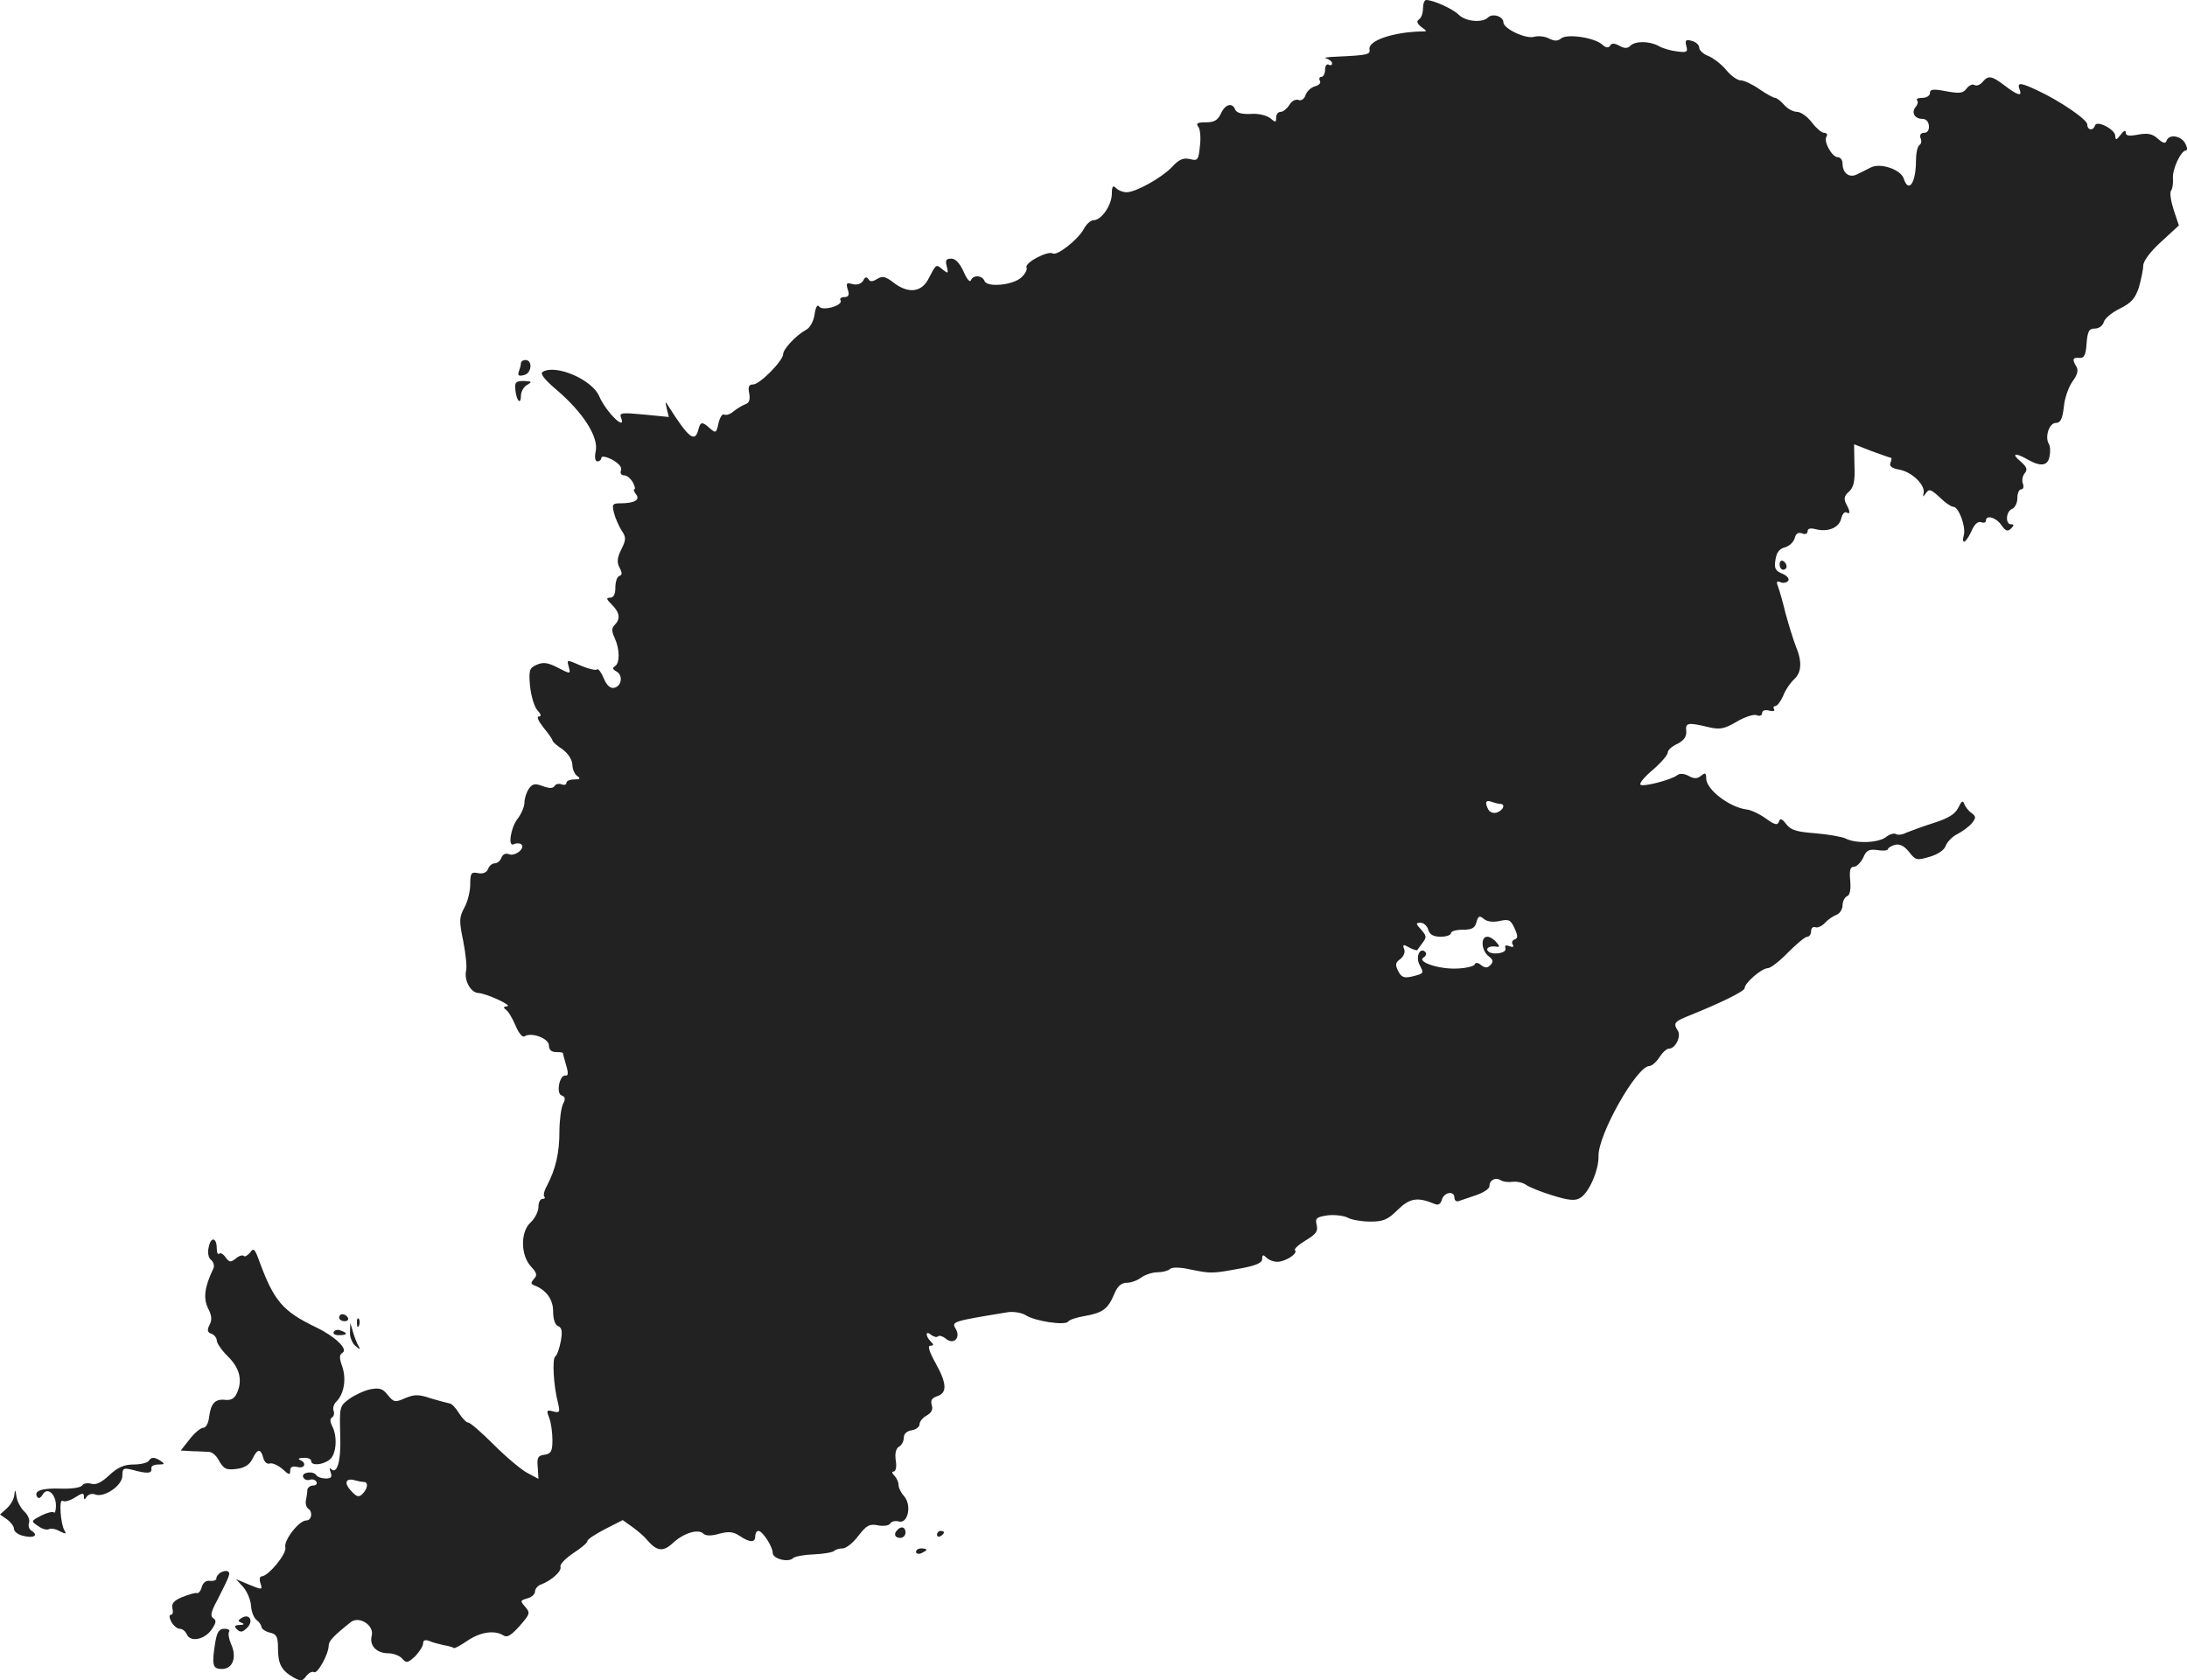 <?xml version="1.0" standalone="no"?>
<!DOCTYPE svg PUBLIC "-//W3C//DTD SVG 20010904//EN"
 "http://www.w3.org/TR/2001/REC-SVG-20010904/DTD/svg10.dtd">
<svg version="1.0" xmlns="http://www.w3.org/2000/svg"
 width="625.528pt" height="480.714pt" viewBox="0 0 625.528 480.714"
 preserveAspectRatio="xMidYMid meet">
<g transform="translate(-644.999,1230) scale(0.1,-0.1)"
fill="#222222" stroke="none">
<path d="M10520 12276 c0 -14 -5 -28 -12 -32 -7 -5 -5 -11 7 -21 18 -13 18
-13 -1 -13 -79 -2 -151 -26 -147 -51 3 -15 -5 -17 -92 -21 -27 -1 -42 -3 -32
-5 9 -3 17 -9 17 -14 0 -6 -4 -7 -10 -4 -5 3 -10 -3 -10 -14 0 -12 -5 -21 -11
-21 -5 0 -7 -5 -4 -11 4 -6 -2 -13 -14 -16 -11 -3 -23 -14 -27 -25 -3 -11 -12
-17 -20 -14 -8 3 -20 -3 -26 -14 -7 -11 -18 -20 -25 -20 -7 0 -13 -7 -13 -17
0 -14 -2 -14 -17 -1 -11 8 -34 14 -56 12 -25 -1 -40 3 -44 12 -8 22 -29 16
-41 -11 -9 -19 -19 -25 -43 -25 -24 0 -29 -3 -22 -12 6 -7 8 -32 5 -56 -4 -40
-6 -43 -29 -37 -19 4 -31 -1 -51 -23 -30 -31 -103 -72 -130 -72 -10 0 -23 5
-30 12 -9 9 -12 5 -12 -18 -1 -32 -30 -74 -52 -74 -8 0 -21 -11 -28 -25 -17
-31 -77 -78 -89 -70 -14 8 -80 -26 -75 -40 3 -6 -4 -19 -15 -29 -24 -22 -98
-29 -105 -10 -7 17 -33 18 -39 2 -3 -7 -12 4 -21 25 -11 24 -23 37 -35 37 -15
0 -18 -5 -13 -22 5 -21 4 -22 -12 -9 -19 16 -18 16 -40 -26 -20 -40 -59 -44
-101 -11 -22 17 -31 19 -46 10 -13 -8 -20 -9 -25 -1 -5 8 -10 7 -15 -4 -6 -9
-17 -13 -30 -10 -18 5 -20 3 -14 -16 5 -15 2 -21 -10 -21 -9 0 -14 -4 -11 -9
9 -15 -52 -32 -61 -18 -5 7 -10 -1 -13 -22 -3 -20 -13 -39 -25 -45 -28 -15
-65 -55 -65 -69 0 -19 -67 -87 -86 -87 -12 0 -15 -6 -11 -26 3 -18 0 -27 -12
-31 -9 -3 -24 -13 -33 -20 -9 -8 -21 -12 -27 -9 -5 3 -12 -8 -16 -25 -6 -28
-8 -29 -24 -15 -23 21 -28 20 -34 -5 -10 -36 -28 -21 -84 67 -10 17 -11 17 -6
-5 l6 -24 -71 7 c-63 6 -71 5 -66 -8 17 -43 -42 14 -62 60 -20 48 -125 93
-162 70 -8 -5 5 -22 43 -54 73 -63 117 -132 109 -172 -4 -19 -2 -30 5 -30 6 0
11 5 11 10 0 6 13 4 31 -5 19 -11 29 -22 25 -31 -3 -8 1 -14 9 -14 8 0 19 -9
25 -20 6 -11 8 -20 4 -20 -3 0 -1 -6 5 -14 13 -16 -4 -26 -45 -26 -22 0 -24
-3 -18 -27 4 -16 14 -38 22 -51 13 -19 13 -26 -1 -54 -12 -24 -13 -37 -5 -52
8 -15 8 -21 -1 -24 -6 -2 -11 -17 -11 -33 0 -19 -5 -29 -15 -29 -12 0 -11 -4
5 -20 23 -23 25 -41 8 -58 -9 -9 -9 -18 0 -37 15 -33 15 -72 1 -81 -8 -5 -7
-9 4 -15 20 -11 15 -43 -7 -47 -10 -2 -21 7 -29 27 -7 17 -16 29 -19 26 -3 -4
-23 1 -43 9 -46 20 -44 20 -38 -3 5 -20 5 -20 -32 -1 -29 15 -42 16 -60 8 -21
-9 -23 -16 -19 -61 3 -28 12 -59 21 -69 11 -12 12 -18 4 -18 -7 0 -1 -13 13
-31 14 -17 26 -34 26 -37 0 -4 12 -15 28 -25 16 -12 28 -29 29 -44 0 -14 7
-29 15 -34 9 -6 7 -9 -9 -9 -13 0 -23 -4 -23 -10 0 -5 -6 -7 -14 -4 -8 3 -17
1 -20 -5 -5 -7 -15 -7 -34 0 -21 8 -29 7 -39 -7 -7 -10 -13 -28 -13 -40 0 -12
-9 -33 -20 -47 -20 -26 -28 -83 -10 -72 6 3 15 3 20 0 15 -10 -16 -36 -34 -29
-10 4 -18 0 -22 -10 -3 -9 -12 -16 -19 -16 -7 0 -16 -7 -19 -16 -4 -10 -14
-15 -29 -12 -19 4 -22 0 -22 -31 0 -20 -7 -50 -17 -68 -15 -28 -15 -38 -3 -96
7 -36 11 -74 8 -85 -6 -26 13 -62 35 -63 23 -1 101 -37 82 -38 -10 -1 -11 -4
-4 -9 7 -4 19 -24 28 -45 9 -22 20 -36 26 -32 20 13 70 -6 70 -26 0 -12 7 -19
20 -19 11 0 20 -1 20 -3 0 -1 4 -17 9 -34 7 -22 6 -32 -1 -30 -18 3 -28 -51
-12 -57 11 -4 12 -10 4 -25 -5 -11 -10 -46 -10 -79 0 -61 -11 -107 -35 -153
-8 -14 -12 -29 -8 -33 3 -3 1 -6 -5 -6 -7 0 -12 -10 -12 -23 0 -13 -10 -33
-23 -45 -29 -27 -28 -94 2 -126 17 -18 18 -25 8 -35 -9 -11 -9 -14 0 -18 35
-13 55 -40 55 -75 0 -23 6 -39 14 -42 11 -4 13 -15 8 -43 -4 -21 -11 -41 -16
-44 -9 -6 -5 -84 8 -133 6 -26 5 -29 -14 -24 -18 5 -20 3 -11 -19 5 -13 9 -42
9 -63 0 -32 -4 -39 -22 -42 -19 -2 -23 -8 -20 -36 l2 -33 -32 17 c-17 9 -60
45 -95 80 -35 35 -68 64 -74 64 -5 0 -17 12 -27 28 -9 15 -21 27 -27 27 -5 1
-29 7 -52 14 -35 12 -47 12 -74 1 -29 -13 -33 -12 -50 9 -15 19 -24 21 -51 16
-18 -4 -45 -17 -60 -28 -27 -20 -27 -23 -25 -101 3 -76 -9 -117 -27 -98 -4 3
-4 -1 0 -11 4 -13 1 -17 -14 -17 -12 0 -23 4 -27 9 -8 14 -44 9 -38 -5 3 -7
11 -10 18 -8 7 3 16 1 20 -5 3 -6 -1 -11 -9 -11 -9 0 -16 -6 -17 -12 0 -7 -2
-21 -4 -30 -2 -10 1 -20 6 -24 14 -8 11 -34 -5 -34 -21 0 -65 -57 -60 -77 5
-18 -49 -83 -68 -83 -5 0 -7 -9 -3 -20 6 -19 5 -19 -32 -4 l-38 16 21 -23 c11
-13 21 -37 22 -54 1 -16 8 -34 16 -40 7 -5 13 -14 14 -20 0 -5 11 -13 24 -16
19 -4 23 -12 23 -45 0 -45 10 -63 44 -83 22 -12 26 -11 37 4 7 9 17 14 22 11
10 -6 42 52 42 76 0 13 13 27 63 67 24 19 68 -9 60 -39 -7 -28 14 -50 47 -50
15 0 33 -7 40 -15 12 -14 16 -13 37 6 12 13 23 29 23 37 0 9 6 12 18 7 9 -4
28 -9 42 -12 13 -2 26 -6 28 -8 2 -2 20 8 39 21 37 25 77 31 103 15 10 -7 22
0 46 27 30 34 31 38 16 55 -15 17 -14 18 6 24 12 3 22 12 22 19 0 8 8 18 18
21 29 11 59 38 55 50 -3 7 14 24 36 39 23 15 41 30 41 35 0 5 23 20 50 34 l51
26 28 -20 c15 -11 34 -27 41 -36 28 -33 46 -36 74 -10 31 29 73 42 88 27 6 -6
22 -7 45 0 27 7 40 6 58 -6 30 -20 45 -20 45 -1 0 8 4 15 9 15 12 0 41 -45 41
-63 0 -17 45 -28 58 -15 5 5 32 10 60 11 28 1 54 6 58 10 4 4 15 7 24 7 10 0
30 16 45 36 23 30 32 35 56 30 15 -3 31 -1 35 5 3 6 14 9 25 6 26 -7 37 47 15
72 -9 10 -16 24 -16 32 0 8 -5 20 -12 27 -7 7 -8 12 -2 12 6 0 9 14 6 31 -3
20 0 34 9 40 8 4 14 16 14 26 0 11 9 19 23 21 12 2 22 10 22 17 0 8 9 19 20
25 14 8 19 17 15 30 -4 13 0 20 14 25 30 9 30 35 -2 93 -19 34 -25 52 -16 52
10 0 10 3 1 12 -16 16 -15 33 1 19 8 -6 17 -8 20 -4 4 3 14 0 22 -7 23 -19 44
3 28 29 -12 20 -8 21 151 47 16 2 39 -2 50 -9 26 -17 113 -30 121 -18 3 5 24
12 48 16 51 9 66 20 84 63 9 22 20 32 36 32 12 0 31 7 41 15 11 8 32 15 46 15
14 0 30 4 36 9 5 6 28 6 59 -1 59 -12 62 -12 143 3 44 8 62 16 62 27 0 13 3
13 12 4 7 -7 21 -12 32 -12 24 1 59 24 50 33 -4 3 10 16 30 28 30 18 36 26 32
44 -5 20 -1 23 32 28 20 2 46 -1 57 -7 11 -6 40 -11 65 -11 37 0 50 6 78 34
34 33 56 37 104 17 11 -5 18 -2 22 12 7 22 36 26 36 5 0 -8 6 -12 13 -9 6 2
29 10 50 17 20 7 37 18 37 25 0 18 17 27 33 17 6 -4 22 -6 35 -4 13 1 29 -3
37 -9 8 -6 42 -20 75 -30 48 -15 66 -16 80 -7 25 15 53 80 52 119 -2 61 109
257 145 258 7 0 20 11 29 25 9 14 21 25 28 25 18 0 35 35 25 51 -14 22 -11 26
34 44 87 35 157 69 157 78 0 15 49 57 66 57 8 0 34 20 58 45 25 25 49 45 55
45 6 0 11 7 11 16 0 9 6 14 13 11 6 -2 19 4 27 13 8 9 23 19 33 23 9 3 17 16
17 27 0 11 6 23 13 26 8 3 11 18 9 44 -3 30 0 40 10 40 8 0 20 12 27 26 9 22
17 25 41 22 17 -3 30 -1 30 3 0 3 9 9 20 12 14 3 26 -3 40 -20 19 -25 23 -25
60 -14 23 7 41 19 45 31 4 11 19 27 34 34 15 8 34 22 41 31 12 15 12 19 -1 29
-9 6 -18 18 -21 26 -4 11 -8 8 -17 -11 -9 -18 -28 -30 -69 -43 -31 -10 -67
-23 -79 -28 -11 -6 -25 -8 -31 -4 -5 3 -18 -1 -28 -9 -22 -17 -87 -19 -115 -4
-11 5 -50 12 -87 15 -53 4 -70 9 -83 26 -12 16 -18 18 -21 7 -4 -11 -12 -9
-37 9 -18 13 -43 25 -55 26 -49 6 -116 57 -116 89 0 16 -3 17 -14 8 -11 -9
-20 -10 -36 -1 -13 7 -26 8 -33 2 -19 -14 -98 -34 -105 -27 -4 4 12 23 36 43
23 20 42 42 42 49 0 7 12 18 28 25 19 10 26 21 25 36 -3 24 4 26 62 12 34 -8
46 -6 82 15 23 14 49 22 57 19 9 -4 16 -1 16 6 0 7 8 10 20 7 11 -3 18 -1 14
4 -3 5 -1 9 4 9 5 0 15 13 22 29 6 16 20 37 31 47 22 20 24 51 5 96 -7 18 -20
60 -29 93 -8 33 -18 68 -22 78 -5 13 -3 16 8 11 8 -3 18 -1 22 5 3 6 -5 15
-18 20 -19 8 -23 15 -19 39 3 21 11 32 27 36 12 3 25 15 28 26 3 13 10 18 21
14 9 -4 16 -1 16 6 0 8 8 10 23 6 35 -9 67 4 73 30 3 13 10 21 15 18 12 -7 11
3 -1 25 -7 14 -5 23 8 34 14 13 18 30 16 76 l-1 60 51 -20 c28 -10 53 -19 55
-19 2 0 1 -6 -2 -14 -4 -10 4 -16 27 -20 35 -7 72 -43 68 -66 -3 -13 -2 -13 7
0 9 12 14 10 39 -13 15 -15 33 -27 39 -27 15 0 36 -56 30 -80 -8 -31 6 -24 22
11 8 19 18 28 27 25 8 -3 14 -1 14 4 0 18 29 10 44 -12 12 -17 18 -20 28 -10
9 9 9 12 0 12 -17 0 -15 37 3 44 8 3 15 17 15 31 0 14 5 25 11 25 6 0 8 7 5
16 -4 9 -1 23 5 30 9 11 6 18 -12 34 -28 23 -15 26 21 5 37 -21 57 -18 62 9 3
14 2 30 -2 36 -12 20 1 60 20 60 13 0 19 11 23 46 2 25 14 58 25 73 14 19 17
32 11 42 -13 21 -11 27 9 25 13 -1 18 8 20 42 3 35 7 42 24 42 11 0 22 8 25
18 2 10 23 28 46 39 34 17 44 29 55 62 6 22 12 50 12 61 0 13 21 41 51 68 l51
47 -15 45 c-8 25 -12 50 -7 55 4 6 6 21 5 35 -2 26 23 80 38 80 4 0 3 9 -3 20
-12 22 -46 27 -53 8 -3 -10 -10 -8 -25 5 -15 14 -29 17 -56 12 -26 -5 -36 -4
-36 6 0 8 -6 5 -15 -7 -12 -15 -14 -16 -15 -3 0 19 -53 46 -58 30 -5 -16 -22
-14 -22 3 0 14 -79 68 -144 98 -47 22 -57 23 -50 3 9 -22 -4 -19 -42 10 -38
29 -47 30 -64 10 -7 -8 -17 -12 -23 -8 -5 3 -15 -1 -22 -10 -10 -14 -20 -15
-59 -8 -36 7 -46 6 -46 -5 0 -8 -10 -14 -22 -14 -12 0 -18 -3 -15 -7 4 -3 2
-12 -4 -19 -13 -16 -3 -34 19 -34 11 0 18 -8 19 -20 1 -12 -4 -20 -14 -20 -9
0 -13 -6 -10 -15 4 -8 2 -17 -3 -20 -6 -4 -10 -24 -10 -45 0 -63 -21 -94 -35
-51 -8 26 -67 46 -94 32 -12 -6 -29 -15 -40 -20 -22 -11 -41 4 -41 31 0 10 -6
18 -13 18 -17 0 -42 45 -33 59 4 6 1 11 -7 11 -7 0 -23 14 -35 30 -13 17 -32
30 -42 30 -11 0 -28 9 -37 20 -10 11 -21 20 -26 20 -4 0 -25 11 -45 25 -20 14
-44 25 -53 25 -10 0 -29 14 -42 30 -14 17 -37 34 -51 40 -14 5 -26 16 -26 24
0 7 -9 16 -21 19 -17 5 -20 2 -16 -14 5 -18 2 -20 -27 -16 -18 2 -42 9 -53 16
-27 14 -66 14 -80 0 -8 -8 -17 -8 -31 0 -15 8 -23 8 -27 0 -5 -7 -12 -6 -23 4
-23 20 -101 31 -117 17 -10 -8 -19 -8 -35 0 -11 6 -30 8 -41 5 -24 -8 -89 23
-89 41 0 17 -31 27 -44 14 -16 -16 -64 -12 -84 8 -17 17 -73 42 -93 42 -5 0
-9 -11 -9 -24z m221 -2276 c15 0 10 -17 -8 -24 -9 -4 -20 -1 -25 6 -12 21 -9
31 8 24 9 -3 20 -6 25 -6z m-2 -335 c27 6 32 3 43 -21 10 -22 10 -28 0 -32 -7
-2 -9 -9 -5 -15 4 -6 0 -8 -10 -4 -10 4 -14 2 -11 -6 5 -15 -42 -21 -51 -7 -6
9 9 15 29 11 5 -1 4 5 -4 13 -7 9 -19 16 -26 16 -20 0 -17 -40 4 -56 13 -10
14 -15 5 -25 -9 -9 -15 -9 -27 0 -8 7 -16 8 -18 2 -1 -5 -24 -11 -49 -12 -51
-3 -119 19 -97 32 7 4 9 11 5 15 -15 16 -29 -13 -17 -36 13 -25 14 -25 -22
-34 -22 -5 -30 -2 -39 16 -9 18 -8 24 6 34 10 8 15 20 11 29 -5 13 -2 14 15 4
11 -6 22 -9 23 -7 1 2 8 11 15 21 12 15 11 20 -4 37 -16 17 -16 20 -2 20 9 0
19 -9 22 -20 4 -14 15 -20 36 -20 16 0 29 5 29 10 0 6 15 10 34 10 26 0 35 5
39 22 5 18 9 19 21 9 9 -8 27 -10 45 -6z m-3248 -1605 c13 0 11 -19 -4 -34
-11 -11 -17 -9 -34 10 -21 23 -13 37 15 28 8 -2 18 -4 23 -4z"/>
<path d="M7940 11261 c0 -5 -3 -16 -6 -24 -4 -12 0 -14 15 -10 22 5 25 43 4
43 -7 0 -13 -4 -13 -9z"/>
<path d="M7924 11185 c3 -32 16 -45 16 -17 0 11 8 26 18 31 15 9 13 10 -10 11
-23 0 -26 -4 -24 -25z"/>
<path d="M11540 10686 c0 -9 5 -16 10 -16 6 0 10 4 10 9 0 6 -4 13 -10 16 -5
3 -10 -1 -10 -9z"/>
<path d="M7047 8732 c-4 -16 -1 -31 7 -37 7 -6 10 -17 6 -25 -25 -52 -29 -84
-15 -113 11 -21 12 -34 4 -48 -7 -15 -6 -21 6 -25 8 -3 15 -12 15 -19 0 -8 14
-28 31 -45 35 -34 43 -69 27 -105 -7 -16 -17 -22 -34 -20 -29 3 -41 -10 -46
-50 -2 -17 -9 -30 -17 -30 -7 0 -25 -15 -38 -32 l-26 -33 34 -2 c19 0 40 -2
48 -2 8 -1 19 -10 25 -21 16 -29 23 -32 57 -27 20 3 34 13 41 28 14 30 24 30
31 3 3 -12 11 -19 19 -16 7 2 23 -5 36 -16 18 -17 22 -18 22 -5 0 11 6 14 20
11 22 -6 28 12 8 20 -7 3 -3 6 10 6 12 1 22 -3 22 -9 0 -14 32 -12 53 4 19 15
23 66 7 96 -6 12 -7 21 0 25 5 3 7 12 4 19 -3 7 1 20 9 27 21 22 28 63 16 99
-9 25 -9 34 1 40 16 10 -21 46 -75 72 -98 47 -122 76 -166 197 -11 29 -14 31
-24 17 -7 -8 -15 -13 -18 -9 -4 3 -14 0 -23 -8 -14 -11 -18 -11 -29 4 -6 9
-15 14 -18 10 -4 -3 -7 3 -7 15 0 32 -17 35 -23 4z"/>
<path d="M7420 8530 c0 -5 7 -10 16 -10 8 0 12 5 9 10 -3 6 -10 10 -16 10 -5
0 -9 -4 -9 -10z"/>
<path d="M7471 8514 c0 -11 3 -14 6 -6 3 7 2 16 -1 19 -3 4 -6 -2 -5 -13z"/>
<path d="M7451 8489 c-1 -15 7 -33 16 -40 13 -11 15 -11 9 -1 -5 8 -12 26 -16
40 l-8 27 -1 -26z"/>
<path d="M7405 8490 c-4 -6 3 -10 14 -10 25 0 27 6 6 13 -8 4 -17 2 -20 -3z"/>
<path d="M6875 8120 c-3 -5 -23 -10 -43 -10 -27 0 -45 -8 -70 -31 -22 -21 -38
-28 -51 -24 -11 3 -22 1 -26 -5 -4 -6 -30 -10 -59 -9 -56 2 -80 -6 -70 -23 4
-7 10 -4 16 6 13 23 38 2 38 -32 0 -14 -3 -23 -6 -19 -4 3 -20 -1 -36 -9 -30
-16 -30 -16 -9 -30 12 -9 25 -12 31 -9 5 3 19 1 31 -6 16 -8 20 -8 14 1 -12
19 -17 93 -6 86 6 -4 22 1 36 10 20 13 25 13 25 3 0 -11 2 -11 8 -1 5 7 16 10
25 6 26 -9 77 26 77 54 0 21 3 23 28 17 43 -12 57 -11 55 3 -2 7 7 12 20 12
18 0 19 2 7 10 -19 12 -27 12 -35 0z"/>
<path d="M6491 8024 c0 -11 -10 -29 -21 -39 l-20 -18 20 -14 c11 -8 20 -20 20
-27 0 -8 12 -17 26 -20 30 -8 45 1 25 14 -8 4 -11 15 -8 23 3 8 -3 23 -13 32
-10 9 -21 29 -23 44 -3 19 -4 21 -6 5z"/>
<path d="M9017 7923 c-12 -11 -8 -23 8 -23 8 0 15 7 15 15 0 16 -12 20 -23 8z"/>
<path d="M9130 7909 c0 -5 5 -7 10 -4 6 3 10 8 10 11 0 2 -4 4 -10 4 -5 0 -10
-5 -10 -11z"/>
<path d="M9070 7860 c0 -5 7 -7 15 -4 8 4 15 8 15 10 0 2 -7 4 -15 4 -8 0 -15
-4 -15 -10z"/>
<path d="M7081 7801 c-7 -5 -13 -12 -12 -17 0 -5 -8 -8 -19 -7 -11 2 -20 -6
-23 -18 -3 -11 -9 -18 -14 -17 -4 2 -23 -4 -41 -11 -25 -10 -32 -19 -29 -33 3
-10 1 -18 -4 -18 -6 0 -5 -8 1 -20 6 -11 17 -20 24 -20 8 0 16 -7 20 -15 9
-24 49 -17 70 11 14 20 16 28 6 34 -9 6 -7 18 11 51 36 71 39 78 31 83 -4 3
-14 1 -21 -3z"/>
<path d="M7141 7671 c-11 -7 -11 -9 0 -14 9 -3 7 -6 -5 -6 -16 -1 -17 -4 -8
-13 10 -9 16 -8 29 5 19 19 7 42 -16 28z"/>
<path d="M7066 7603 c-11 -68 -8 -78 19 -78 31 0 43 34 26 71 -6 14 -9 30 -6
35 4 5 -2 9 -13 9 -15 0 -21 -9 -26 -37z"/>
</g>
</svg>
